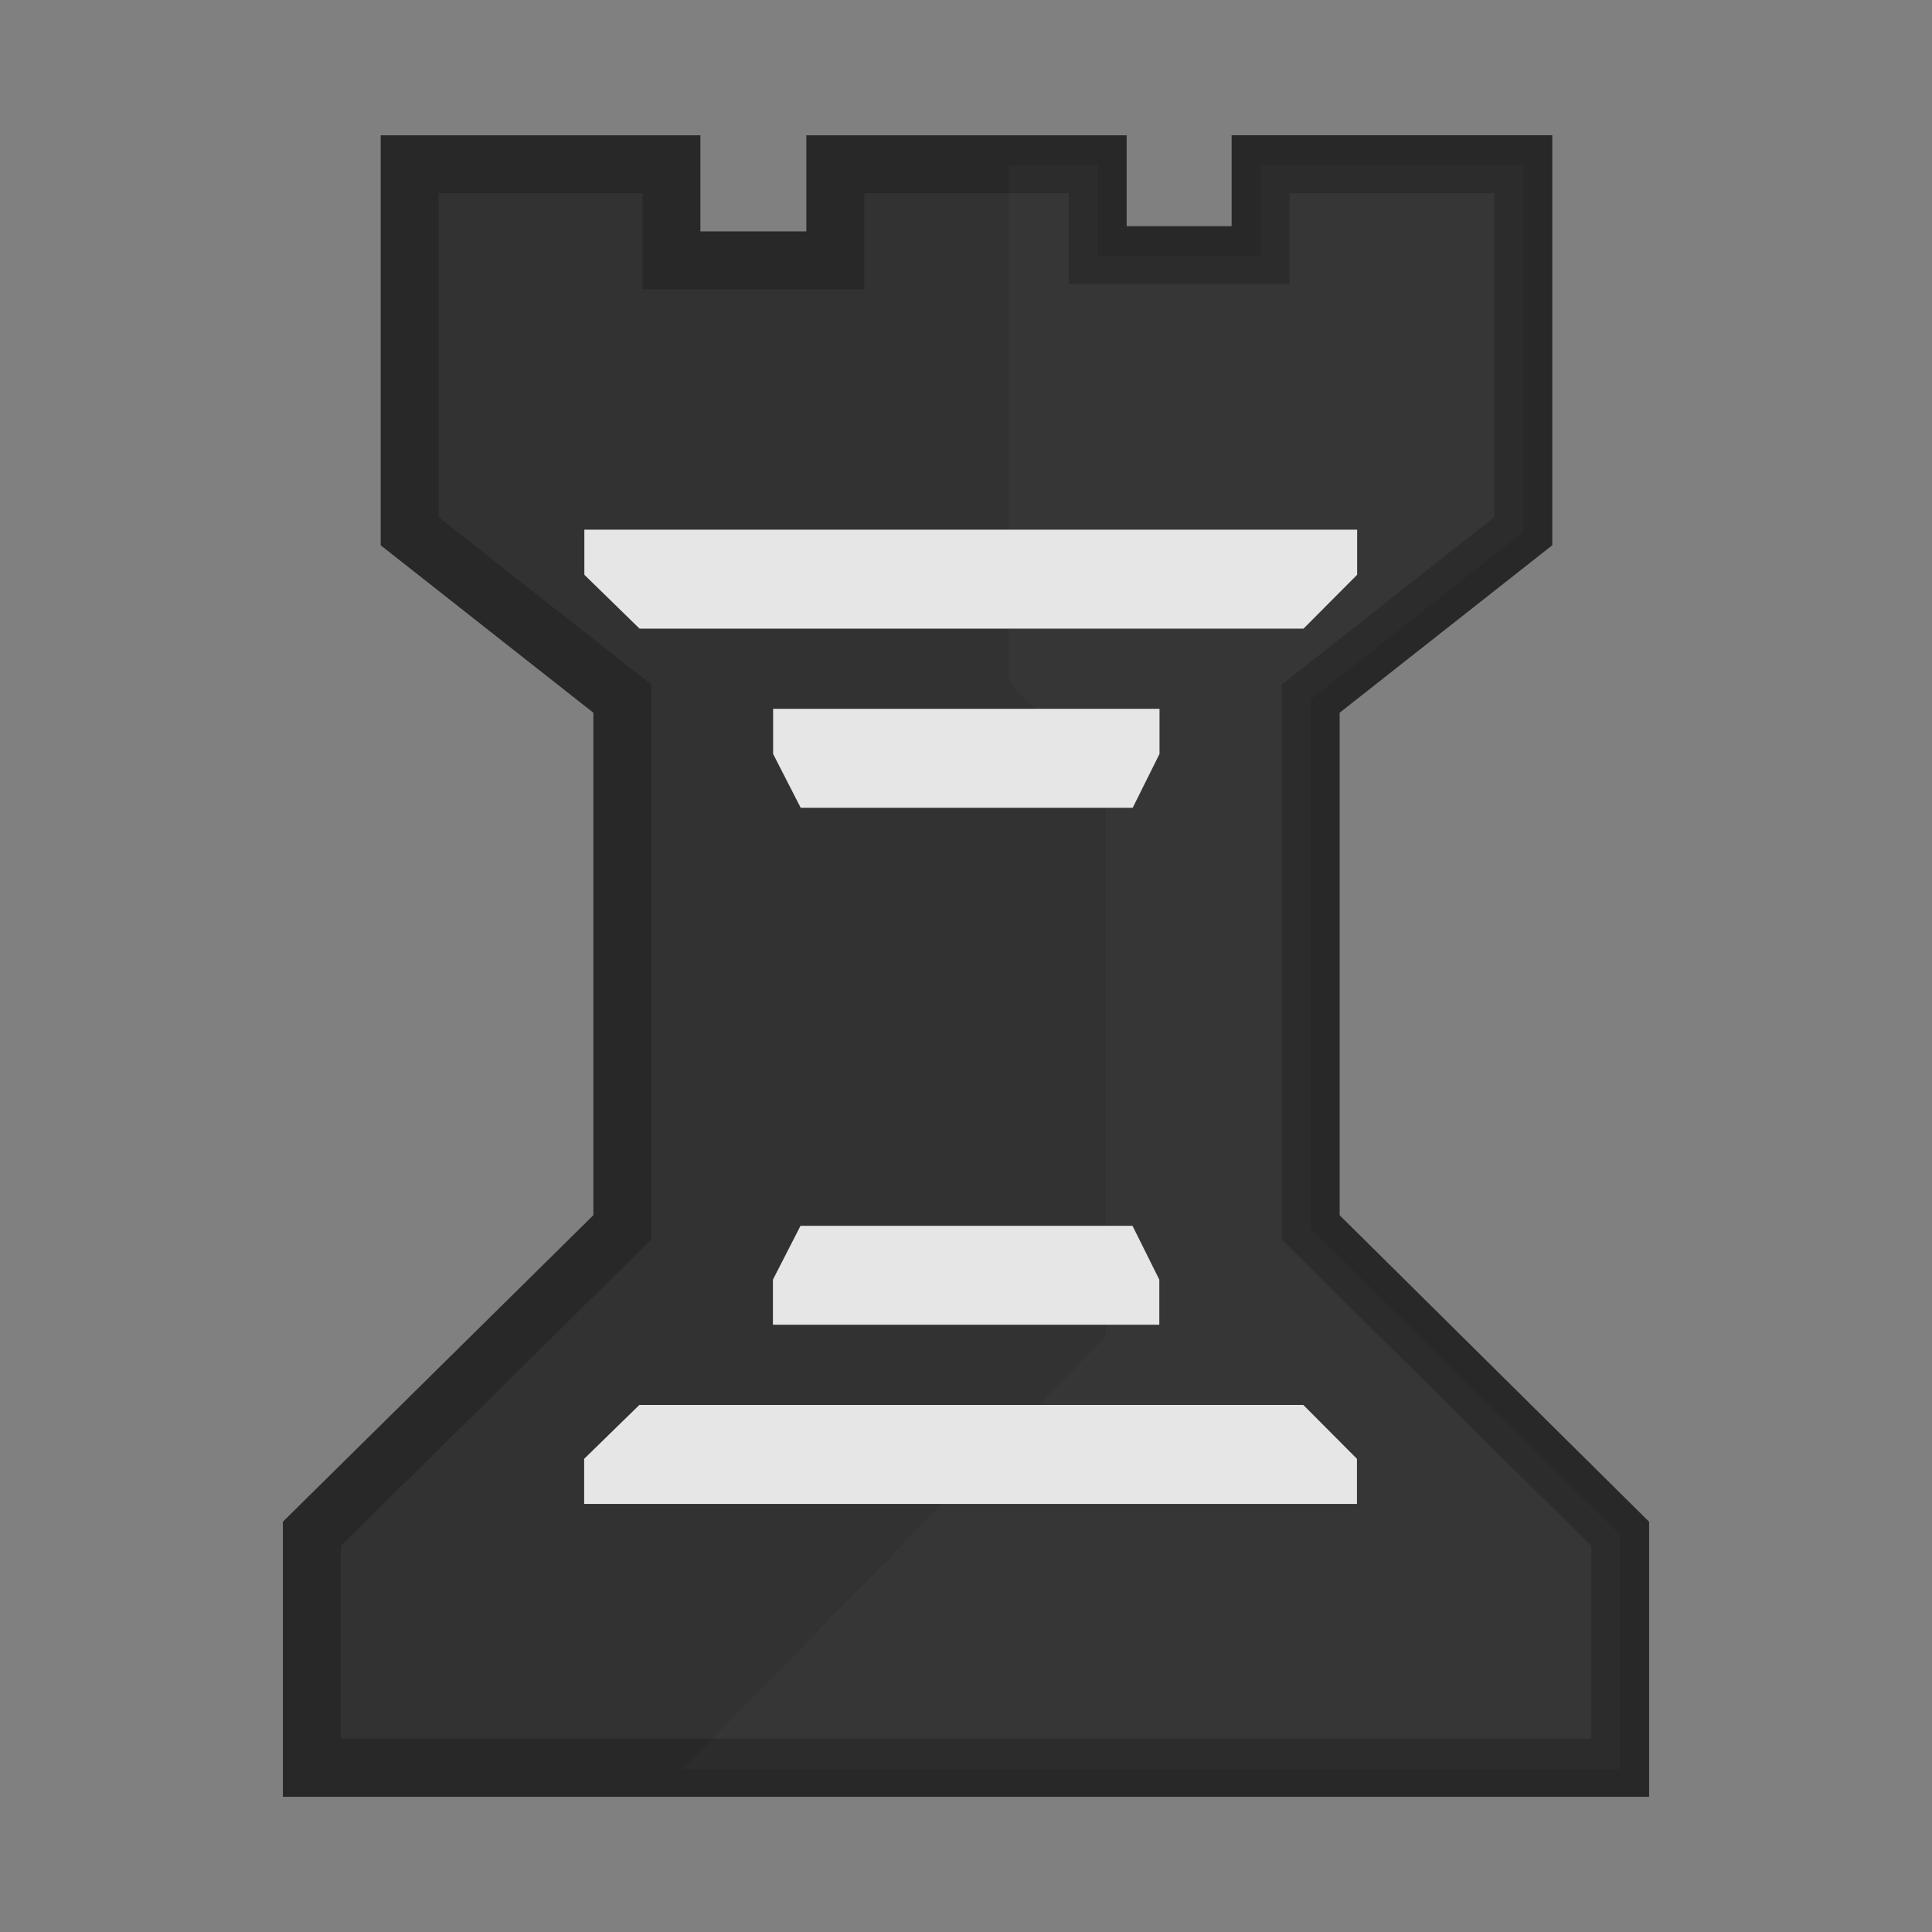 <?xml version="1.0" encoding="UTF-8" standalone="no"?>
<svg
   xmlns:dc="http://purl.org/dc/elements/1.1/"
   xmlns:cc="http://creativecommons.org/ns#"
   xmlns:rdf="http://www.w3.org/1999/02/22-rdf-syntax-ns#"
   xmlns:svg="http://www.w3.org/2000/svg"
   xmlns="http://www.w3.org/2000/svg"
   xmlns:sodipodi="http://sodipodi.sourceforge.net/DTD/sodipodi-0.dtd"
   xmlns:inkscape="http://www.inkscape.org/namespaces/inkscape"
   clip-rule="evenodd"
   fill-rule="evenodd"
   height="50mm"
   image-rendering="optimizeQuality"
   shape-rendering="geometricPrecision"
   text-rendering="geometricPrecision"
   viewBox="0 0 50 50"
   width="50mm"
   version="1.1"
   id="svg11"
   sodipodi:docname="bR.svg"
   inkscape:version="0.92.4 (5da689c313, 2019-01-14)">
  <rect x="0" y="0" width="50" height="50" fill="#808080" stroke="none"/>
  <defs
     id="defs15">
    <clipPath
       clipPathUnits="userSpaceOnUse"
       id="clipPath1753-4">
      <path
         style="opacity:0.04;fill:#000000;fill-opacity:1;stroke:#000000;stroke-width:0.265px;stroke-linecap:butt;stroke-linejoin:miter;stroke-opacity:1"
         d="m 441.088,36.365 v 18.021 l 2.506,2.506 V 70.97 L 430.379,84.185 H 462.579 V 36.078 Z"
         id="path1755-2"
         inkscape:connector-curvature="0" />
    </clipPath>
    <clipPath
       clipPathUnits="userSpaceOnUse"
       id="clipPath1753-4-3">
      <path
         style="opacity:0.04;fill:#000000;fill-opacity:1;stroke:#000000;stroke-width:0.265px;stroke-linecap:butt;stroke-linejoin:miter;stroke-opacity:1"
         d="m 441.088,36.365 v 18.021 l 2.506,2.506 V 70.97 L 430.379,84.185 H 462.579 V 36.078 Z"
         id="path1755-2-1"
         inkscape:connector-curvature="0" />
    </clipPath>
    <clipPath
       clipPathUnits="userSpaceOnUse"
       id="clipPath1753-4-1">
      <path
         style="opacity:0.04;fill:#000000;fill-opacity:1;stroke:#000000;stroke-width:0.265px;stroke-linecap:butt;stroke-linejoin:miter;stroke-opacity:1"
         d="m 441.088,36.365 v 18.021 l 2.506,2.506 V 70.97 L 430.379,84.185 H 462.579 V 36.078 Z"
         id="path1755-2-9"
         inkscape:connector-curvature="0" />
    </clipPath>
  </defs>
  <sodipodi:namedview
     pagecolor="#ffffff"
     bordercolor="#666666"
     borderopacity="1"
     objecttolerance="10"
     gridtolerance="10"
     guidetolerance="10"
     inkscape:pageopacity="0"
     inkscape:pageshadow="2"
     inkscape:window-width="706"
     inkscape:window-height="480"
     id="namedview13"
     showgrid="false"
     inkscape:zoom="0.44152926"
     inkscape:cx="-44.248512"
     inkscape:cy="132.77725"
     inkscape:window-x="868"
     inkscape:window-y="198"
     inkscape:window-maximized="0"
     inkscape:current-layer="svg11" />
  <linearGradient
     id="a"
     gradientUnits="userSpaceOnUse"
     x1="21.192"
     x2="77.736"
     y1="37.552"
     y2="37.429">
    <stop
       offset="0"
       stop-color="#fff"
       id="stop2" />
    <stop
       offset="1"
       stop-color="#fff"
       stop-opacity="0"
       id="stop4" />
  </linearGradient>
  <g
     transform="translate(-927.369,40.786)"
     id="g1116">
    <path
       sodipodi:nodetypes="cccccccccccccccccccccc"
       id="path904-5-8"
       d="m 955.777,-34.183 h 4.216 v -2.353 h 6.799 v 9.497 l -5.503,4.334 v 13.682 l 8.009,7.933 v 6.055 h -33.858 v -6.056 l 8.035,-7.932 v -13.682 l -2.954,-2.325 -2.55,-2.008 v -9.497 h 6.774 v 2.488 h 4.242 v -2.488 h 6.79 z"
       inkscape:connector-curvature="0"
       style="clip-rule:evenodd;fill:#323232;fill-opacity:1;fill-rule:evenodd;stroke:#282828;stroke-width:1.5;stroke-miterlimit:4;stroke-dasharray:none;stroke-opacity:1;image-rendering:optimizeQuality;shape-rendering:geometricPrecision;text-rendering:geometricPrecision" />
    <g
       style="fill:#e6e6e6;fill-opacity:1;stroke-width:0.989"
       id="g1874-4"
       transform="matrix(1,0,0,1.022,512.39,-78.72)">
      <g
         id="g1086-8"
         transform="translate(10.218,-82.644)"
         style="fill:#e6e6e6;fill-opacity:1;stroke-width:0.989">
        <path
           inkscape:connector-curvature="0"
           style="clip-rule:evenodd;fill:#e6e6e6;fill-opacity:1;fill-rule:evenodd;stroke-width:0.989;stroke-miterlimit:4;stroke-dasharray:none;image-rendering:optimizeQuality;shape-rendering:geometricPrecision;text-rendering:geometricPrecision"
           d="M 429.894,133.174 H 419.884 v 1.142 l 1.428,1.364 h 17.184 l 1.388,-1.364 v -1.142 z"
           id="path1078-6-2" />
        <path
           inkscape:connector-curvature="0"
           style="clip-rule:evenodd;fill:#e6e6e6;fill-opacity:1;fill-rule:evenodd;stroke-width:0.989;stroke-miterlimit:4;stroke-dasharray:none;image-rendering:optimizeQuality;shape-rendering:geometricPrecision;text-rendering:geometricPrecision"
           d="m 429.774,137.711 h -5.005 v 1.142 l 0.714,1.364 h 8.592 l 0.694,-1.364 v -1.142 z"
           id="path1078-0-8-0" />
      </g>
      <g
         transform="matrix(1,0,0,-1,10.213,208.375)"
         id="g1086-2-2"
         style="fill:#e6e6e6;fill-opacity:1;stroke-width:0.989">
        <path
           inkscape:connector-curvature="0"
           style="clip-rule:evenodd;fill:#e6e6e6;fill-opacity:1;fill-rule:evenodd;stroke-width:0.989;stroke-miterlimit:4;stroke-dasharray:none;image-rendering:optimizeQuality;shape-rendering:geometricPrecision;text-rendering:geometricPrecision"
           d="M 429.894,133.174 H 419.884 v 1.142 l 1.428,1.364 h 17.184 l 1.388,-1.364 v -1.142 z"
           id="path1078-6-6-3" />
        <path
           inkscape:connector-curvature="0"
           style="clip-rule:evenodd;fill:#e6e6e6;fill-opacity:1;fill-rule:evenodd;stroke-width:0.989;stroke-miterlimit:4;stroke-dasharray:none;image-rendering:optimizeQuality;shape-rendering:geometricPrecision;text-rendering:geometricPrecision"
           d="m 429.774,137.711 h -5.005 v 1.142 l 0.714,1.364 h 8.592 l 0.694,-1.364 v -1.142 z"
           id="path1078-0-8-1-3" />
      </g>
    </g>
    <path
       clip-path="url(#clipPath1753-4-1)"
       sodipodi:nodetypes="cccccccccccccccccccccc"
       id="path904-5-5-9"
       d="m 443.387,43.596 h 4.216 v -2.304 h 6.799 v 9.296 l -5.503,4.242 v 13.393 l 8.009,7.765 v 5.927 h -33.858 v -5.928 l 8.035,-7.764 v -13.393 l -2.954,-2.276 -2.55,-1.966 v -9.296 h 6.774 v 2.436 h 4.242 v -2.436 h 6.79 z"
       inkscape:connector-curvature="0"
       style="clip-rule:evenodd;opacity:0.02;fill:#ffffff;fill-opacity:1;fill-rule:evenodd;stroke:none;stroke-width:1.484;stroke-miterlimit:4;stroke-dasharray:none;stroke-opacity:1;image-rendering:optimizeQuality;shape-rendering:geometricPrecision;text-rendering:geometricPrecision"
       transform="matrix(1,0,0,1.022,512.39,-78.72)" />
  </g>
</svg>
